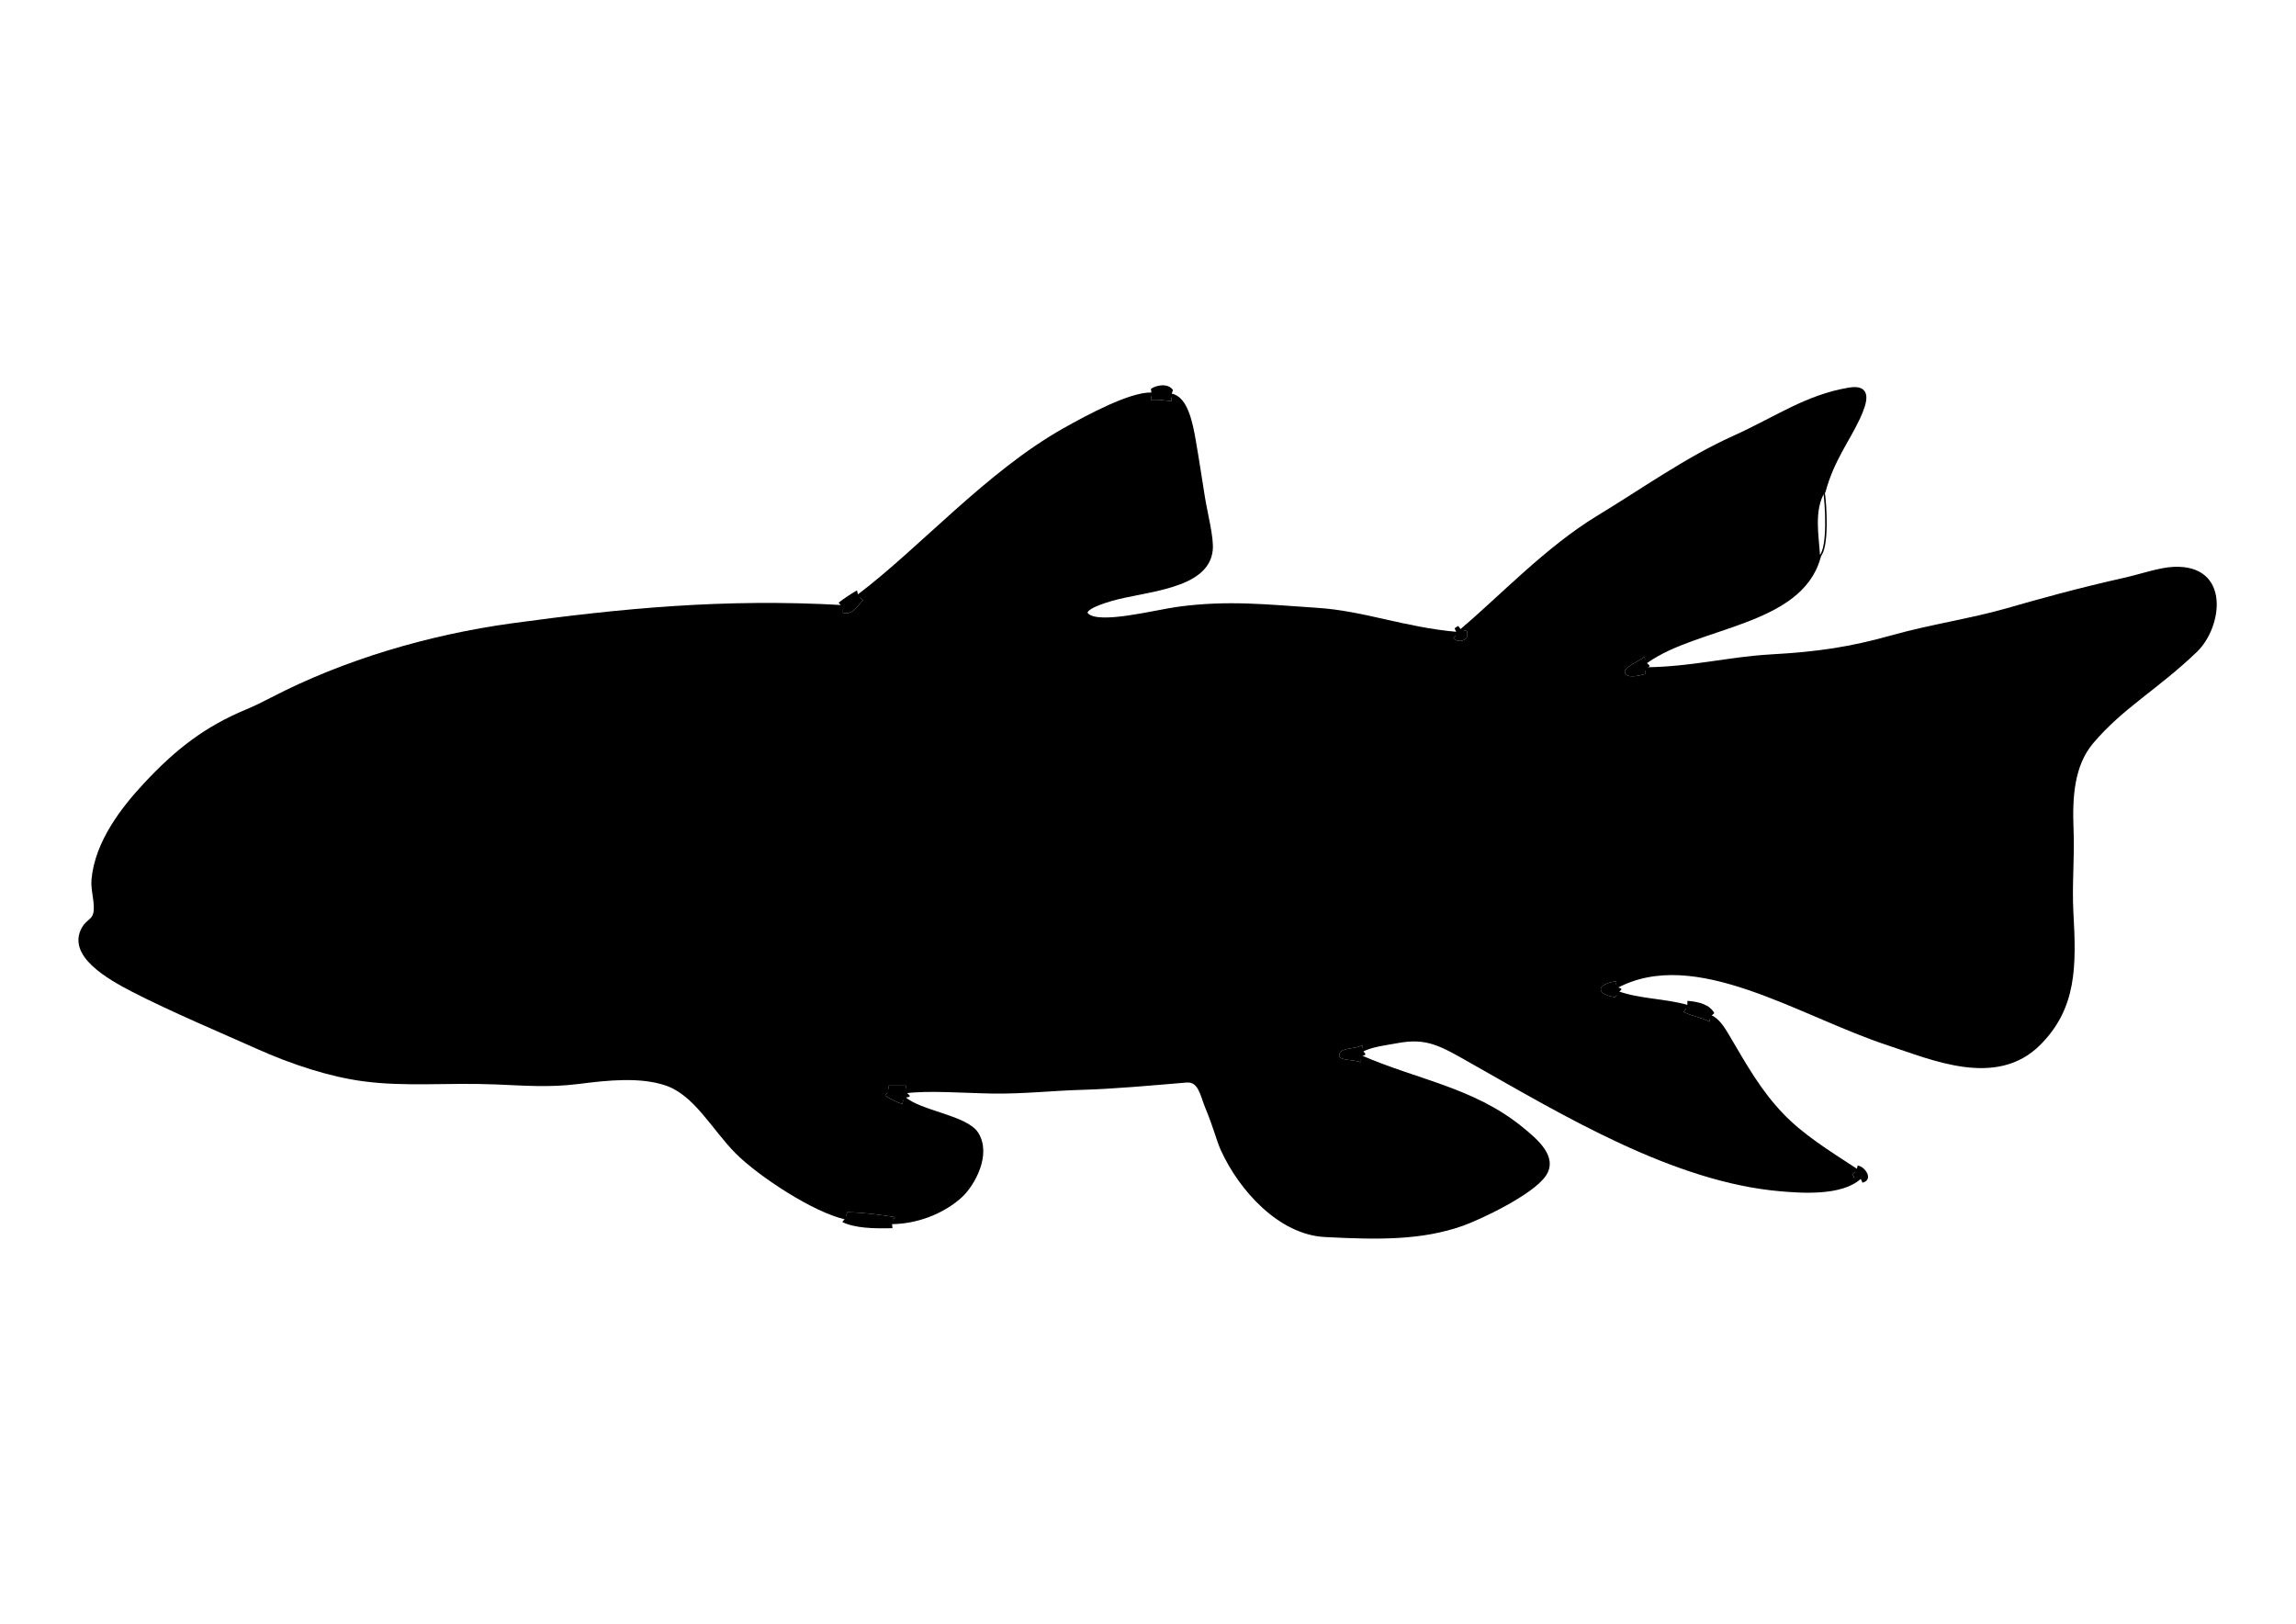 <?xml version="1.0" encoding="UTF-8" standalone="no"?>
<!-- Created with Inkscape (http://www.inkscape.org/) -->

<svg
   xmlns:dc="http://purl.org/dc/elements/1.1/"
   xmlns:cc="http://creativecommons.org/ns#"
   xmlns:rdf="http://www.w3.org/1999/02/22-rdf-syntax-ns#"
   xmlns:svg="http://www.w3.org/2000/svg"
   xmlns="http://www.w3.org/2000/svg"
   xmlns:sodipodi="http://sodipodi.sourceforge.net/DTD/sodipodi-0.dtd"
   xmlns:inkscape="http://www.inkscape.org/namespaces/inkscape"
   version="1.1"
   width="297mm"
   height="210mm"
   viewBox="0 0 1122.52 793.701"
   id="Layer_1"
   xml:space="preserve"
   sodipodi:docname="Coelacant.svg"
   inkscape:version="0.92.3 (unknown)"><sodipodi:namedview
   pagecolor="#ffffff"
   bordercolor="#666666"
   borderopacity="1"
   objecttolerance="10"
   gridtolerance="10"
   guidetolerance="10"
   inkscape:pageopacity="0"
   inkscape:pageshadow="2"
   inkscape:window-width="2495"
   inkscape:window-height="1416"
   id="namedview32"
   showgrid="false"
   units="mm"
   inkscape:zoom="0.36625"
   inkscape:cx="400"
   inkscape:cy="300"
   inkscape:window-x="65"
   inkscape:window-y="24"
   inkscape:window-maximized="1"
   inkscape:current-layer="Layer_1" /><defs
   id="defs60" />
    
    <g
   id="XMLID_2_"
   transform="matrix(2.495,0,0,2.503,-441.103,-365.2)"
   style="stroke-width:0.4">
        
        <g
   id="g4"
   style="stroke-width:0.4">
            
            <path
   d="m 350.95,359.01 -0.71,0.83 c 0.99,0.69 2.11,1.25 3.36,1.68 l 0.28,-1.159 c 3.02,2.819 12.23,3.689 14.29,6.97 2.55,4.06 -0.73,9.84 -3.04,12.01 -2.62,2.47 -7.55,5.17 -13.57,5.26 l 0.6,-1 c -2.96,-0.479 -5.99,-0.89 -9.36,-0.96 l -0.27,1.061 c -6.15,-1.311 -16.95,-8.41 -21.34,-12.811 -4.65,-4.659 -8.09,-11.439 -13.96,-13.37 -5.03,-1.649 -11.23,-1.029 -17.09,-0.279 -5.67,0.72 -10.56,0.319 -16.16,0.09 -9.77,-0.39 -17.63,0.5 -26.01,-0.62 -6.45,-0.86 -13.78,-3.2 -20.88,-6.38 -5.84,-2.62 -16.89,-7.26 -24.25,-11.061 -4.7,-2.42 -12.66,-6.89 -9.66,-12.079 0.79,-1.37 1.95,-1.49 2.25,-2.91 0.42,-2.011 -0.54,-4.45 -0.35,-6.57 0.65,-7.3 5.81,-13.91 10.2,-18.6 6.11,-6.53 11.77,-10.96 19.9,-14.33 1.63,-0.68 3.24,-1.47 4.92,-2.34 14.17,-7.34 30.8,-12.23 47.05,-14.45 21.37,-2.91 41.58,-4.88 64.68,-3.56 l 0.01,1.09 c 2.03,0.71 3.02,-1.37 4.08,-2.4 l -0.92,-0.76 c 12.26,-9.21 25.31,-24.07 40.36,-32.51 4.77,-2.68 13,-7.07 17.081,-6.93 l -0.12,1.08 c 1.569,-0.13 2.729,0.15 4.08,0.24 l -0.12,-1.11 c 2.96,0.5 3.91,5.64 4.479,8.89 0.63,3.6 1.271,7.87 1.8,11.13 0.521,3.19 1.75,7.77 1.511,10.18 -0.74,7.36 -12.91,7.68 -19.49,9.58 -1.11,0.33 -6.17,1.78 -4.79,3.1 2.39,2.27 13.37,-0.64 17.91,-1.25 9.8,-1.31 17.27,-0.43 27.13,0.21 9.229,0.59 17.11,3.81 27.47,4.7 l -0.7,0.89 c 0.5,0.82 3.301,0.85 2.641,-1.44 l -1.061,-0.1 c 7.681,-6.44 16.71,-16.04 26.79,-22.13 8.73,-5.28 17.41,-11.44 26.41,-15.48 8.59,-3.86 14.32,-8.08 22.79,-9.49 4.16,-0.69 3.26,2.45 1.79,5.6 -2.03,4.36 -5.15,8.31 -6.76,14.36 -2.22,3.75 -1.2,8.62 -0.96,12.72 -0.03,0.09 -0.061,0.17 -0.08,0.26 -3.71,12.97 -23.8,13.12 -33.72,20.17 -0.061,0.05 -0.141,0.09 -0.2,0.13 l -0.2,-1 c -0.87,0.82 -4.19,2.04 -3.84,3.12 0.37,1.14 2.62,0.64 4.08,0.24 l -0.12,-0.96 c 9.02,-0.06 16.31,-2.04 24.66,-2.51 9.31,-0.53 15.47,-1.43 23.989,-3.81 7.33,-2.05 15.391,-3.23 22.33,-5.22 5.62,-1.62 13.69,-3.87 22.86,-5.92 3.4,-0.76 6.91,-2.02 9.73,-2.15 10.859,-0.48 9.189,11.37 4.31,16.03 -7.63,7.3 -14.43,10.89 -20.34,17.85 -3.811,4.49 -4.181,10.75 -3.931,16.99 0.23,5.66 -0.329,10.81 -0.029,16.27 0.59,10.49 0.68,18.601 -6.431,25.67 -8.359,8.32 -20.899,2.78 -29.35,0.021 -17.65,-5.761 -37.91,-19.49 -53.479,-11.19 l 0.039,-1.07 c -4.069,0.591 -3.989,2.61 -0.239,3.12 l 0.529,-0.77 c 4.341,1.54 9.171,1.41 13.631,2.689 l -0.721,0.96 c 1.5,0.82 3.561,1.08 5.04,1.921 l 0.2,-1 c 1.42,0.63 2.43,2.189 3.32,3.689 3.6,6.11 6.31,10.92 10.649,15.45 3.96,4.13 8.811,7.13 14.67,10.939 l -0.76,0.681 c 0.01,0.31 0.311,0.33 0.24,0.72 l 1.18,-0.12 c -3.62,3.41 -11.8,2.73 -15.569,2.41 -20.79,-1.78 -42.24,-14.66 -60.46,-24.94 -5.99,-3.38 -8.721,-5.1 -14.641,-3.989 -2.399,0.439 -4.729,0.67 -6.84,1.649 l 0.09,-0.93 c -1.62,0.84 -4.17,0.48 -4.56,1.68 -0.49,1.521 2.649,1.021 4.08,1.681 l -0.04,-1.07 c 11.02,4.81 21.989,6.27 31.489,13.93 2.98,2.41 6.891,5.66 4.631,9.061 -2.421,3.64 -12.74,8.489 -16.11,9.68 -8.01,2.81 -16.34,2.72 -26.92,2.17 -8.78,-0.46 -16.48,-8.899 -20.061,-16.74 -0.8,-1.729 -1.449,-4.46 -3.01,-8.17 -1.02,-2.43 -1.359,-5.479 -4.08,-5.26 -6.439,0.54 -14.42,1.271 -20.65,1.43 -5.24,0.141 -11.49,0.82 -17.36,0.721 -5.8,-0.101 -12.42,-0.641 -17.05,-0.051 l 0.12,-1.14 c -1.12,0 -2.24,0 -3.36,0 z"
   id="path6"
   inkscape:connector-curvature="0"
   style="stroke-width:0.4" />
            
            <path
   d="m 540.8,373.52 c 1.53,0.23 3.181,2.79 0.96,3.36 l -0.5,-1.08 -1.18,0.12 c 0.07,-0.39 -0.23,-0.41 -0.24,-0.72 l 0.76,-0.681 z"
   id="path8"
   inkscape:connector-curvature="0"
   style="stroke-width:0.4" />
            
            <path
   d="m 512.72,343.76 -0.76,0.681 -0.2,1 c -1.479,-0.841 -3.54,-1.101 -5.04,-1.921 l 0.721,-0.96 v -1.199 c 2.369,0.189 4.369,0.749 5.279,2.399 z"
   id="path10"
   inkscape:connector-curvature="0"
   style="stroke-width:0.4" />
            
            <path
   d="m 500,275.84 c 0,0.08 0,0.16 0,0.24 l -0.84,0.48 0.12,0.96 c -1.46,0.4 -3.71,0.9 -4.08,-0.24 -0.351,-1.08 2.97,-2.3 3.84,-3.12 l 0.2,1 z"
   id="path12"
   inkscape:connector-curvature="0"
   style="stroke-width:0.4" />
            
            <path
   d="m 494.48,338.96 c 0,0.08 0,0.16 0,0.24 l -0.671,0.67 -0.529,0.77 c -3.75,-0.51 -3.83,-2.529 0.239,-3.12 l -0.039,1.07 z"
   id="path14"
   inkscape:connector-curvature="0"
   style="stroke-width:0.4" />
            
            <path
   d="m 464.24,269.12 c 0.66,2.29 -2.141,2.26 -2.641,1.44 l 0.7,-0.89 -0.46,-1.03 c 0.18,-0.22 0.44,-0.36 0.72,-0.48 l 0.62,0.86 z"
   id="path16"
   inkscape:connector-curvature="0"
   style="stroke-width:0.4" />
            
            <path
   d="m 444.32,351.68 c 0,0.08 0,0.16 0,0.24 l -1,0.37 0.04,1.07 c -1.431,-0.66 -4.57,-0.16 -4.08,-1.681 0.39,-1.199 2.939,-0.84 4.56,-1.68 l -0.09,0.93 z"
   id="path18"
   inkscape:connector-curvature="0"
   style="stroke-width:0.4" />
            
            <path
   d="m 406.64,222.08 -0.359,1.05 0.12,1.11 c -1.351,-0.09 -2.511,-0.37 -4.08,-0.24 l 0.12,-1.08 -0.12,-1.08 c 1.219,-0.82 3.429,-1.1 4.319,0.24 z"
   id="path20"
   inkscape:connector-curvature="0"
   style="stroke-width:0.4" />
            
            <path
   d="m 355.04,359.84 c 0,0.08 0,0.16 0,0.24 l -1.16,0.28 -0.28,1.159 c -1.25,-0.43 -2.37,-0.989 -3.36,-1.68 l 0.71,-0.83 0.01,-1.09 c 1.12,0 2.24,0 3.36,0 l -0.12,1.14 z"
   id="path22"
   inkscape:connector-curvature="0"
   style="stroke-width:0.4" />
            
            <path
   d="m 352.16,383.6 -0.6,1 0.12,1.16 c -3.79,0.11 -7.35,-0.01 -9.84,-1.2 l 0.69,-0.859 0.27,-1.061 c 3.37,0.07 6.4,0.48 9.36,0.96 z"
   id="path24"
   inkscape:connector-curvature="0"
   style="stroke-width:0.4" />
            
            <path
   d="m 345,262.36 0.92,0.76 c -1.06,1.03 -2.05,3.11 -4.08,2.4 l -0.01,-1.09 -0.71,-0.83 c 1.13,-0.87 2.34,-1.66 3.6,-2.4 z"
   id="path26"
   inkscape:connector-curvature="0"
   style="stroke-width:0.4" />
            
        </g>
        
        <g
   id="g28"
   style="stroke-width:0.4">
            
            <path
   d="m 511.96,344.44 c 1.42,0.63 2.43,2.189 3.32,3.689 3.6,6.11 6.31,10.92 10.649,15.45 3.96,4.13 8.811,7.13 14.67,10.939"
   id="path30"
   style="fill:none;stroke:#000000;stroke-width:0.671;stroke-linecap:round"
   inkscape:connector-curvature="0" />
            
            <path
   d="m 493.48,338.59 c 15.569,-8.3 35.829,5.43 53.479,11.19 8.45,2.76 20.99,8.3 29.35,-0.021 7.11,-7.069 7.021,-15.18 6.431,-25.67 -0.3,-5.46 0.26,-10.609 0.029,-16.27 -0.25,-6.24 0.12,-12.5 3.931,-16.99 5.91,-6.96 12.71,-10.55 20.34,-17.85 4.88,-4.66 6.55,-16.51 -4.31,-16.03 -2.82,0.13 -6.33,1.39 -9.73,2.15 -9.17,2.05 -17.24,4.3 -22.86,5.92 -6.939,1.99 -15,3.17 -22.33,5.22 -8.52,2.38 -14.68,3.28 -23.989,3.81 -8.351,0.47 -15.641,2.45 -24.66,2.51"
   id="path32"
   style="fill:none;stroke:#000000;stroke-width:0.685;stroke-linecap:round"
   inkscape:connector-curvature="0" />
            
            <path
   d="m 507.44,342.56 c -4.46,-1.279 -9.29,-1.149 -13.631,-2.689"
   id="path34"
   style="fill:none;stroke:#000000;stroke-width:0.793;stroke-linecap:round"
   inkscape:connector-curvature="0" />
            
            <path
   d="m 533.24,254.6 c -0.03,0.09 -0.061,0.17 -0.08,0.26 -3.71,12.97 -23.8,13.12 -33.72,20.17 -0.061,0.05 -0.141,0.09 -0.2,0.13"
   id="path36"
   style="fill:none;stroke:#000000;stroke-width:0.726;stroke-linecap:round"
   inkscape:connector-curvature="0" />
            
            <path
   d="m 534.2,241.88 c 0.399,2.48 0.91,11 -0.8,12.64 -0.04,0.04 -0.12,0.04 -0.16,0.08"
   id="path38"
   style="fill:none;stroke:#000000;stroke-width:0.303;stroke-linecap:round"
   inkscape:connector-curvature="0" />
            
            <path
   d="m 534.2,241.88 c -2.22,3.75 -1.2,8.62 -0.96,12.72"
   id="path40"
   style="fill:none;stroke:#000000;stroke-width:0.419;stroke-linecap:round"
   inkscape:connector-curvature="0" />
            
            <path
   d="m 463.18,269.02 c 7.681,-6.44 16.71,-16.04 26.79,-22.13 8.73,-5.28 17.41,-11.44 26.41,-15.48 8.59,-3.86 14.32,-8.08 22.79,-9.49 4.16,-0.69 3.26,2.45 1.79,5.6 -2.03,4.36 -5.15,8.31 -6.76,14.36"
   id="path42"
   style="fill:none;stroke:#000000;stroke-width:0.655;stroke-linecap:round"
   inkscape:connector-curvature="0" />
            
            <path
   d="m 443.75,350.93 c 2.11,-0.979 4.44,-1.21 6.84,-1.649 5.92,-1.11 8.65,0.609 14.641,3.989 18.22,10.28 39.67,23.16 60.46,24.94 3.77,0.32 11.949,1 15.569,-2.41"
   id="path44"
   style="fill:none;stroke:#000000;stroke-width:0.696;stroke-linecap:round"
   inkscape:connector-curvature="0" />
            
            <path
   d="m 406.28,223.13 c 2.96,0.5 3.91,5.64 4.479,8.89 0.63,3.6 1.271,7.87 1.8,11.13 0.521,3.19 1.75,7.77 1.511,10.18 -0.74,7.36 -12.91,7.68 -19.49,9.58 -1.11,0.33 -6.17,1.78 -4.79,3.1 2.39,2.27 13.37,-0.64 17.91,-1.25 9.8,-1.31 17.27,-0.43 27.13,0.21 9.229,0.59 17.11,3.81 27.47,4.7"
   id="path46"
   style="fill:none;stroke:#000000;stroke-width:0.73;stroke-linecap:round"
   inkscape:connector-curvature="0" />
            
            <path
   d="m 443.32,352.29 c 11.02,4.81 21.989,6.27 31.489,13.93 2.98,2.41 6.891,5.66 4.631,9.061 -2.421,3.64 -12.74,8.489 -16.11,9.68 -8.01,2.81 -16.34,2.72 -26.92,2.17 -8.78,-0.46 -16.48,-8.899 -20.061,-16.74 -0.8,-1.729 -1.449,-4.46 -3.01,-8.17 -1.02,-2.43 -1.359,-5.479 -4.08,-5.26 -6.439,0.54 -14.42,1.271 -20.65,1.43 -5.24,0.141 -11.49,0.82 -17.36,0.721 -5.8,-0.101 -12.42,-0.641 -17.05,-0.051"
   id="path48"
   style="fill:none;stroke:#000000;stroke-width:0.716;stroke-linecap:round"
   inkscape:connector-curvature="0" />
            
            <path
   d="m 353.88,360.36 c 3.02,2.819 12.23,3.689 14.29,6.97 2.55,4.06 -0.73,9.84 -3.04,12.01 -2.62,2.47 -7.55,5.17 -13.57,5.26"
   id="path50"
   style="fill:none;stroke:#000000;stroke-width:0.754;stroke-linecap:round"
   inkscape:connector-curvature="0" />
            
            <path
   d="m 345,262.36 c 12.26,-9.21 25.31,-24.07 40.36,-32.51 4.77,-2.68 13,-7.07 17.081,-6.93"
   id="path52"
   style="fill:none;stroke:#000000;stroke-width:0.714;stroke-linecap:round"
   inkscape:connector-curvature="0" />
            
            <path
   d="m 346.89,358.25 c 1.4,-0.11 2.76,0.31 4.06,0.76"
   id="path54"
   style="fill:none;stroke:#000000;stroke-width:0.697;stroke-linecap:round"
   inkscape:connector-curvature="0" />
            
            <path
   d="m 342.53,383.7 c -6.15,-1.311 -16.95,-8.41 -21.34,-12.811 -4.65,-4.659 -8.09,-11.439 -13.96,-13.37 -5.03,-1.649 -11.23,-1.029 -17.09,-0.279 -5.67,0.72 -10.56,0.319 -16.16,0.09 -9.77,-0.39 -17.63,0.5 -26.01,-0.62 -6.45,-0.86 -13.78,-3.2 -20.88,-6.38 -5.84,-2.62 -16.89,-7.26 -24.25,-11.061 -4.7,-2.42 -12.66,-6.89 -9.66,-12.079 0.79,-1.37 1.95,-1.49 2.25,-2.91 0.42,-2.011 -0.54,-4.45 -0.35,-6.57 0.65,-7.3 5.81,-13.91 10.2,-18.6 6.11,-6.53 11.77,-10.96 19.9,-14.33 1.63,-0.68 3.24,-1.47 4.92,-2.34 14.17,-7.34 30.8,-12.23 47.05,-14.45 21.37,-2.91 41.58,-4.88 64.68,-3.56"
   id="path56"
   style="fill:none;stroke:#000000;stroke-width:0.718;stroke-linecap:round"
   inkscape:connector-curvature="0" />
            
        </g>
        
    </g>
    
</svg>